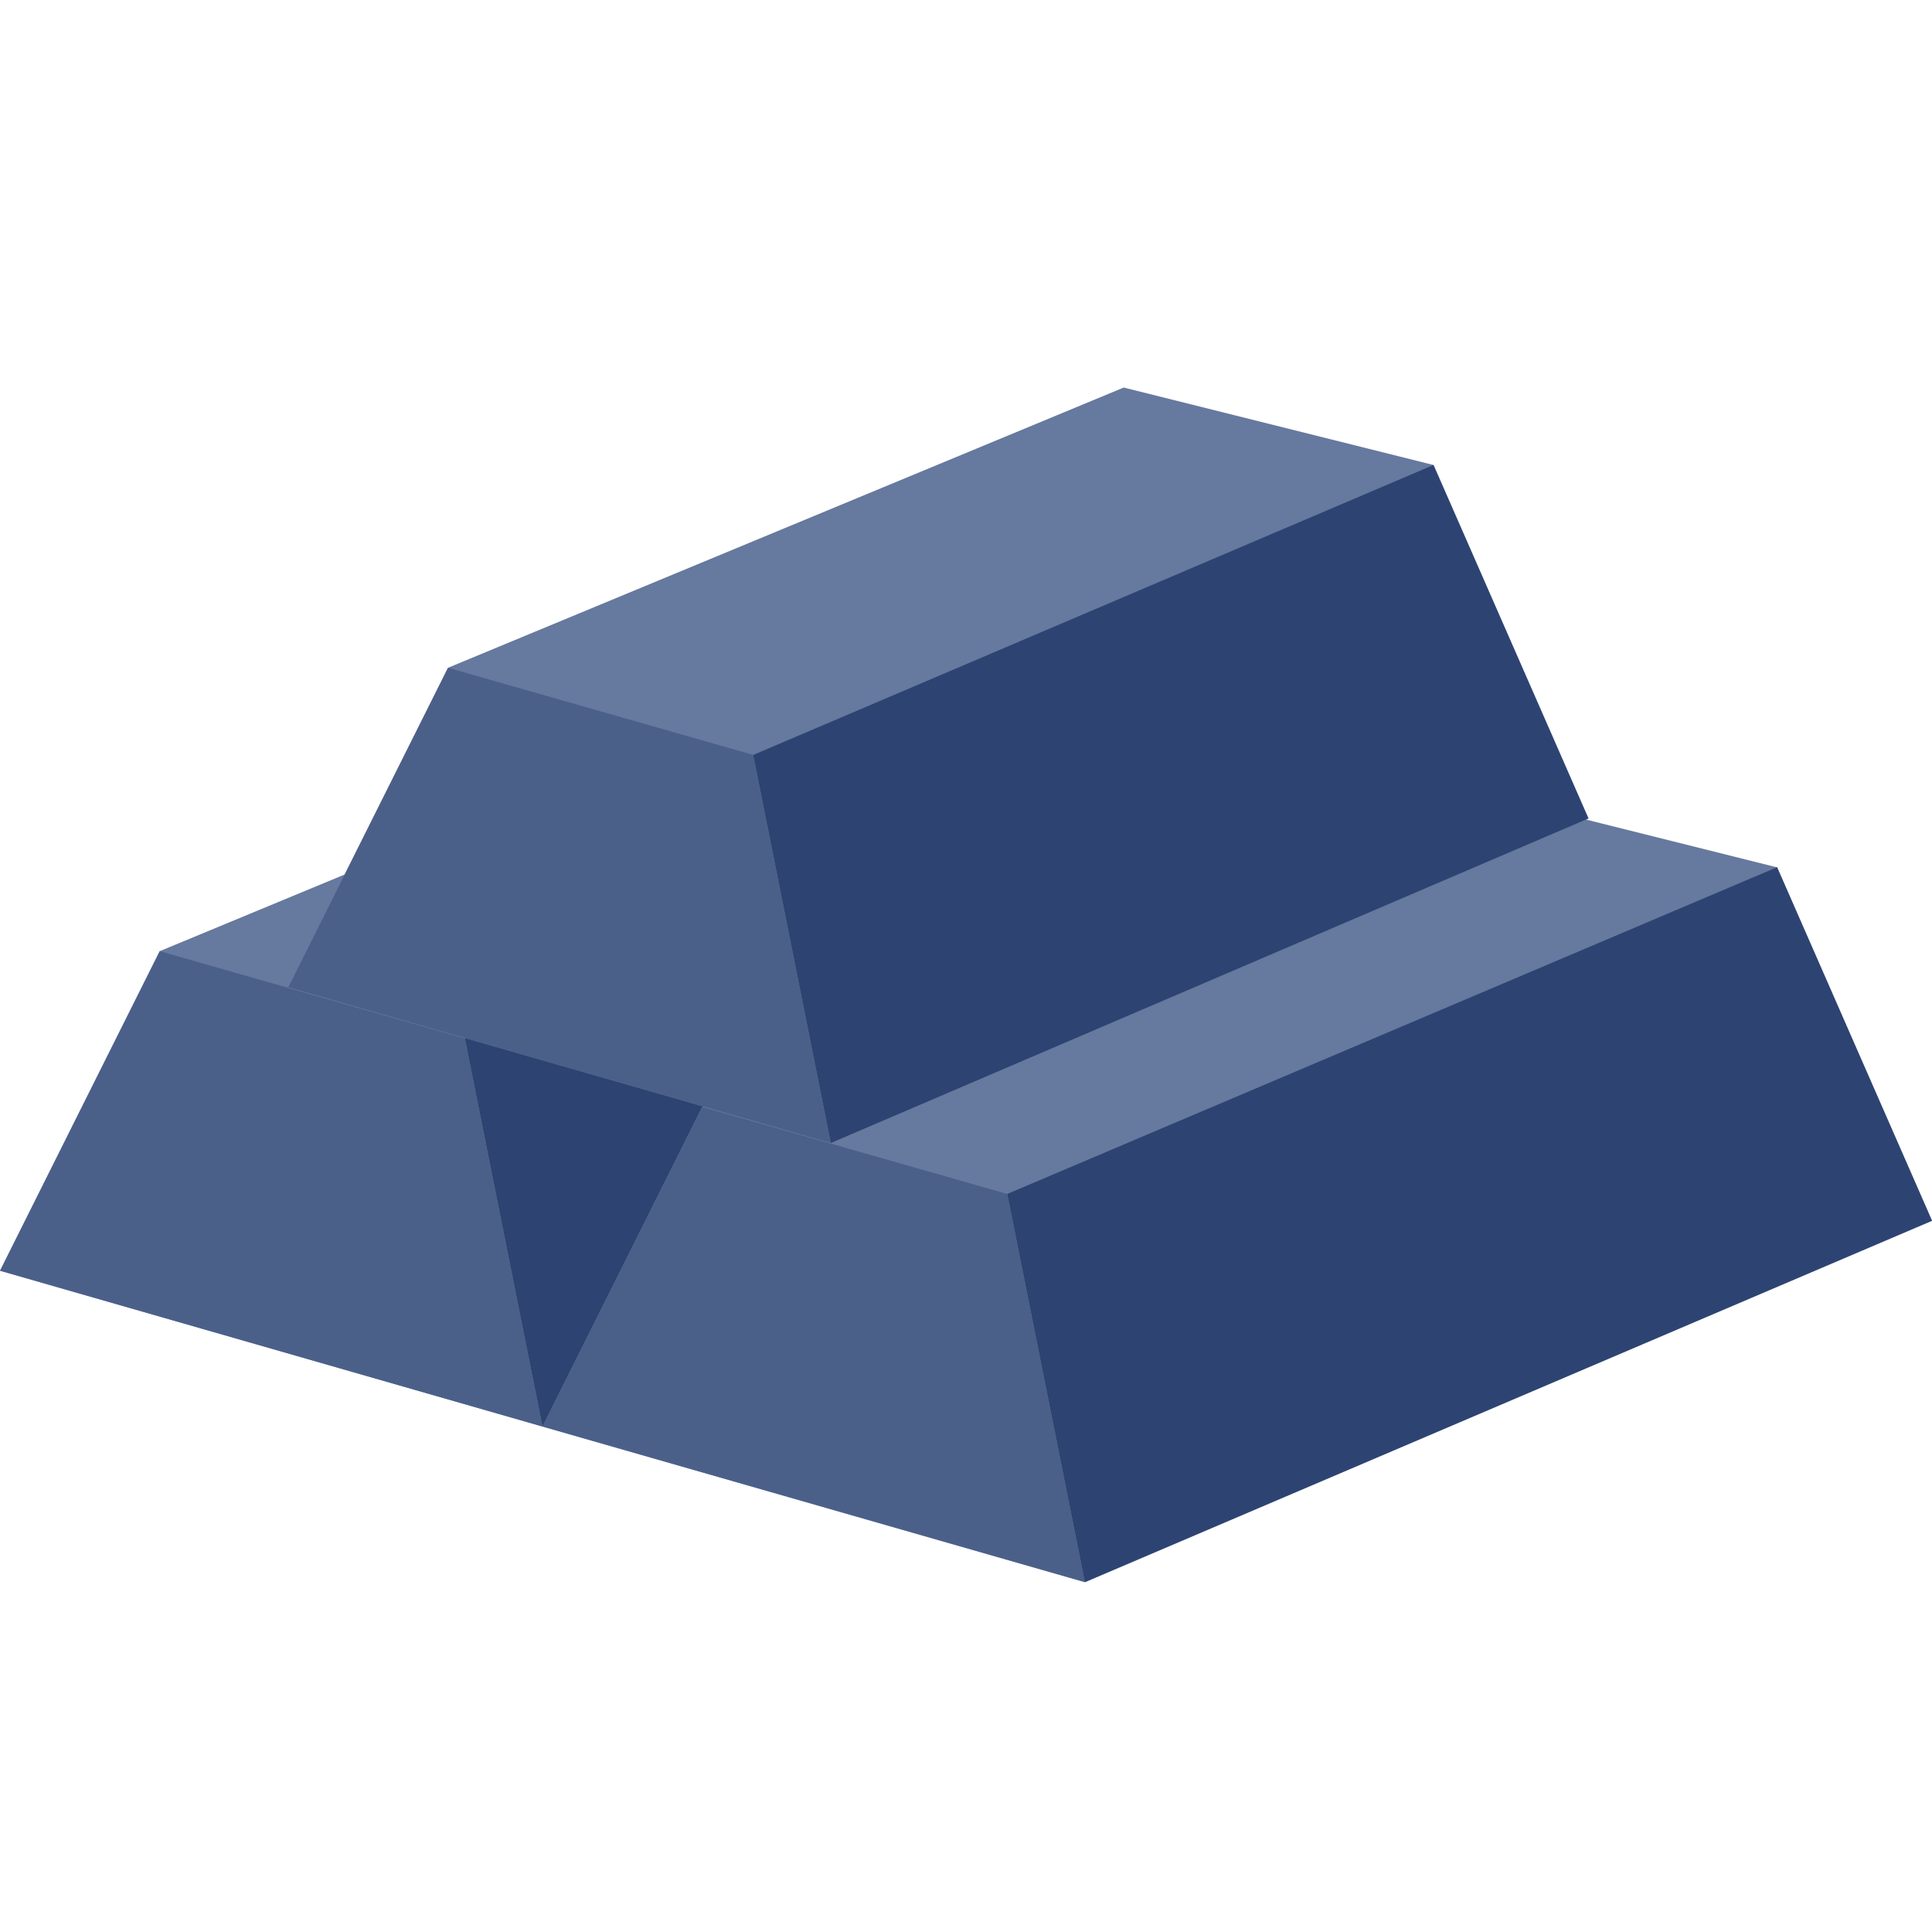 <svg width="22" height="22" viewBox="0 0 22 22" fill="none" xmlns="http://www.w3.org/2000/svg">
<g clip-path="url(#clip0_2146:3997)">
<path d="M14.059 8.102L10.53 7.22L1.819 10.831L0 14.47L6.177 16.244L15.823 12.127L14.059 8.102Z" fill="#66799E"/>
<path d="M14.059 8.103L5.293 11.825L6.177 16.244L15.823 12.128L14.059 8.103Z" fill="#2D4472"/>
<path d="M5.293 11.824L1.819 10.831L0.001 14.47L6.177 16.244L5.293 11.824Z" fill="#4B6089"/>
<path d="M20.236 9.877L16.707 8.994L7.996 12.605L6.177 16.245L12.354 18.017L22 13.902L20.236 9.877Z" fill="#66799E"/>
<path d="M20.236 9.875L11.469 13.596L12.353 18.016L22 13.9L20.236 9.875Z" fill="#2D4472"/>
<path d="M11.47 13.596L7.996 12.604L6.177 16.243L12.354 18.015L11.47 13.596Z" fill="#4B6089"/>
<path d="M16.324 5.295L12.796 4.413L5.102 7.604L3.283 11.243L9.46 13.016L18.088 9.32L16.324 5.295Z" fill="#66799E"/>
<path d="M16.323 5.295L8.576 8.597L9.46 13.016L18.088 9.32L16.323 5.295Z" fill="#2D4472"/>
<path d="M8.576 8.596L5.102 7.604L3.283 11.242L9.46 13.016L8.576 8.596Z" fill="#4B6089"/>
</g>
<defs>
<clipPath id="clip0_2146:3997">
<rect width="22" height="22" fill="white"/>
</clipPath>
</defs>
</svg>
